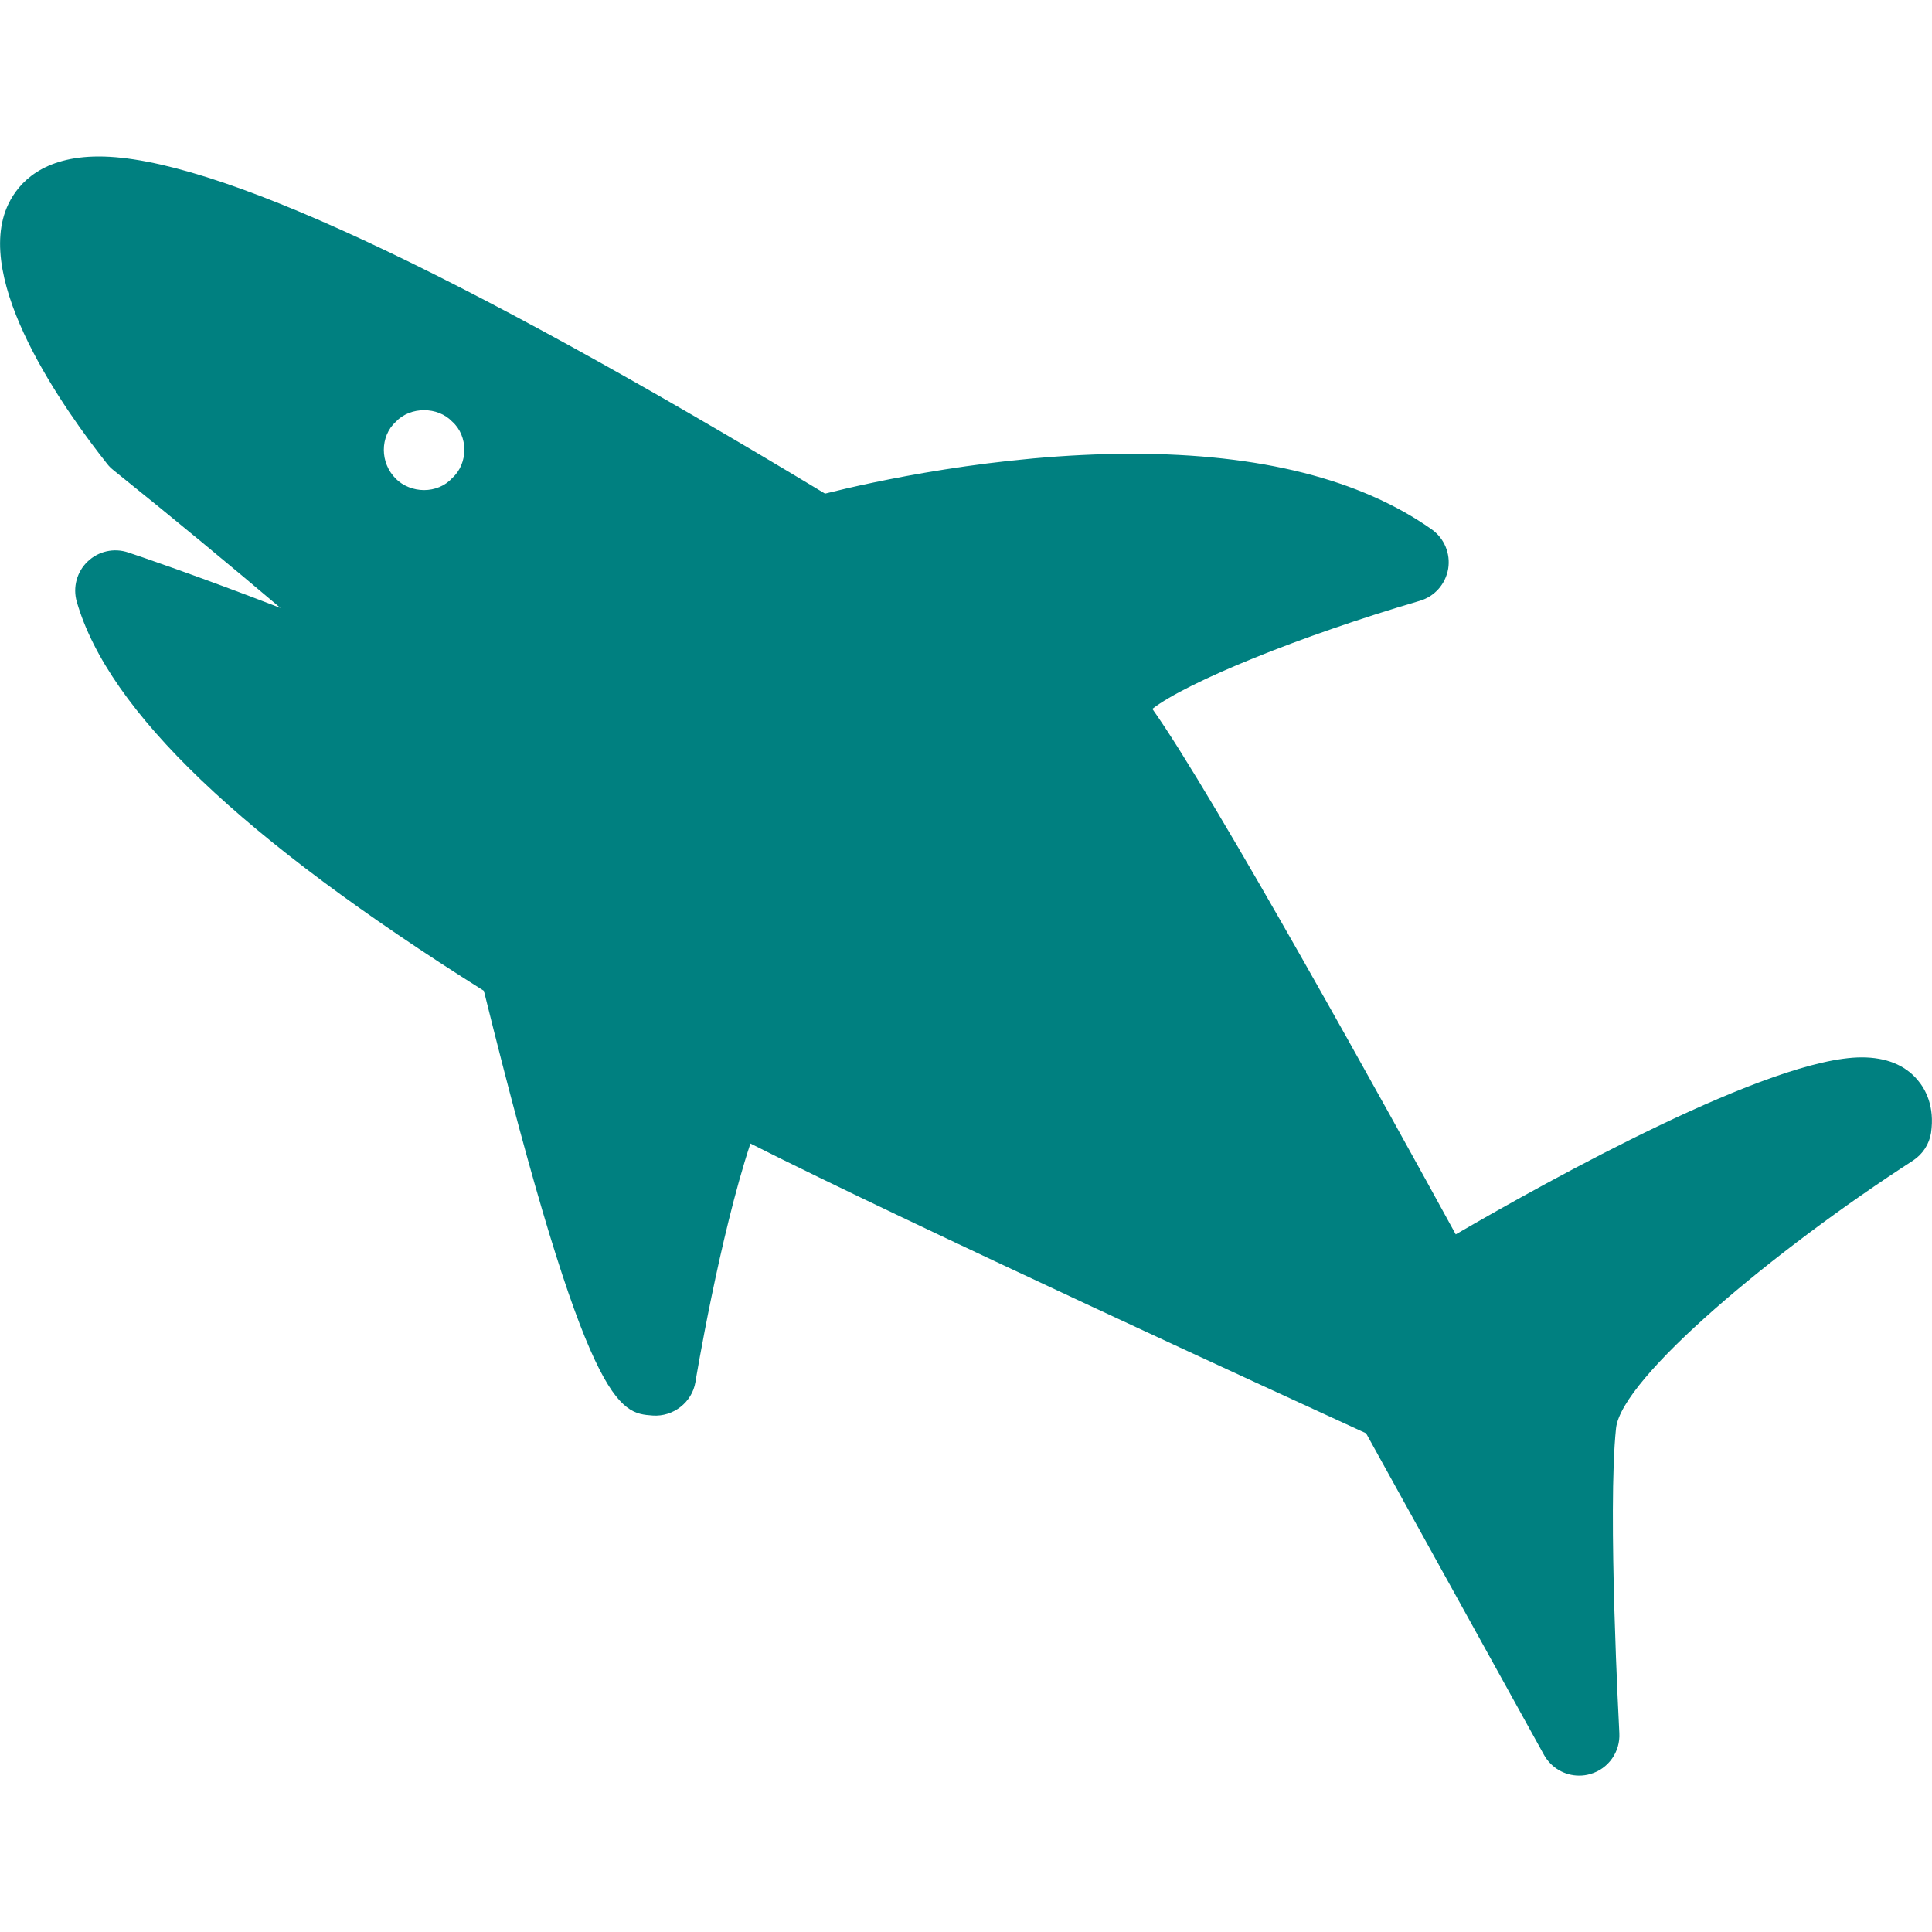 <svg fill="#008080" xmlns="http://www.w3.org/2000/svg" xmlns:xlink="http://www.w3.org/1999/xlink" version="1.1" x="0px" y="0px" viewBox="0 0 96 96" enable-background="new 0 0 96 96" xml:space="preserve"><path d="M95.275,53.652c-0.631-0.74-1.567-1.112-2.768-1.112c-4.54,0-15.432,6.04-20.172,8.796  c-3.148-5.752-12.031-21.832-15.076-26.112c1.717-1.332,7.36-3.632,13.284-5.368c0.74-0.212,1.284-0.832,1.416-1.592  c0.124-0.756-0.192-1.516-0.819-1.96c-3.537-2.496-8.541-3.756-14.873-3.756c-6.728,0-13.027,1.416-15.271,1.98  C22.324,13.26,10.516,7.776,4.912,7.776c-2.772,0-3.972,1.284-4.492,2.356c-1.828,3.784,2.824,10.292,4.904,12.916  c0.092,0.12,0.2,0.224,0.316,0.316c3.044,2.444,5.84,4.764,8.296,6.844c-4-1.552-7.284-2.668-7.564-2.756  c-0.708-0.24-1.484-0.064-2.02,0.452c-0.536,0.512-0.744,1.284-0.536,2c1.576,5.44,8.192,11.764,20.228,19.329  c5.16,20.859,6.728,20.983,8.388,21.104c1.012,0.072,1.956-0.648,2.124-1.664c0.012-0.084,1.192-7.195,2.732-11.852  C45.072,60.756,64.16,69.516,67.88,71.22l8.836,15.972c0.36,0.652,1.032,1.037,1.752,1.037c0.185,0,0.368-0.024,0.556-0.08  c0.896-0.256,1.492-1.101,1.44-2.032c-0.004-0.108-0.596-11.089-0.164-15.148c0.269-2.5,7.872-8.852,14.761-13.304  c0.476-0.313,0.803-0.813,0.892-1.376C96.141,54.98,95.688,54.132,95.275,53.652z M22.472,23.752c-0.36,0.4-0.88,0.6-1.4,0.6  s-1.04-0.2-1.4-0.56c-0.4-0.4-0.6-0.916-0.6-1.44c0-0.52,0.2-1.036,0.6-1.4c0.72-0.76,2.08-0.76,2.8,0c0.404,0.36,0.6,0.88,0.6,1.4  S22.872,23.392,22.472,23.752z"></path></svg>